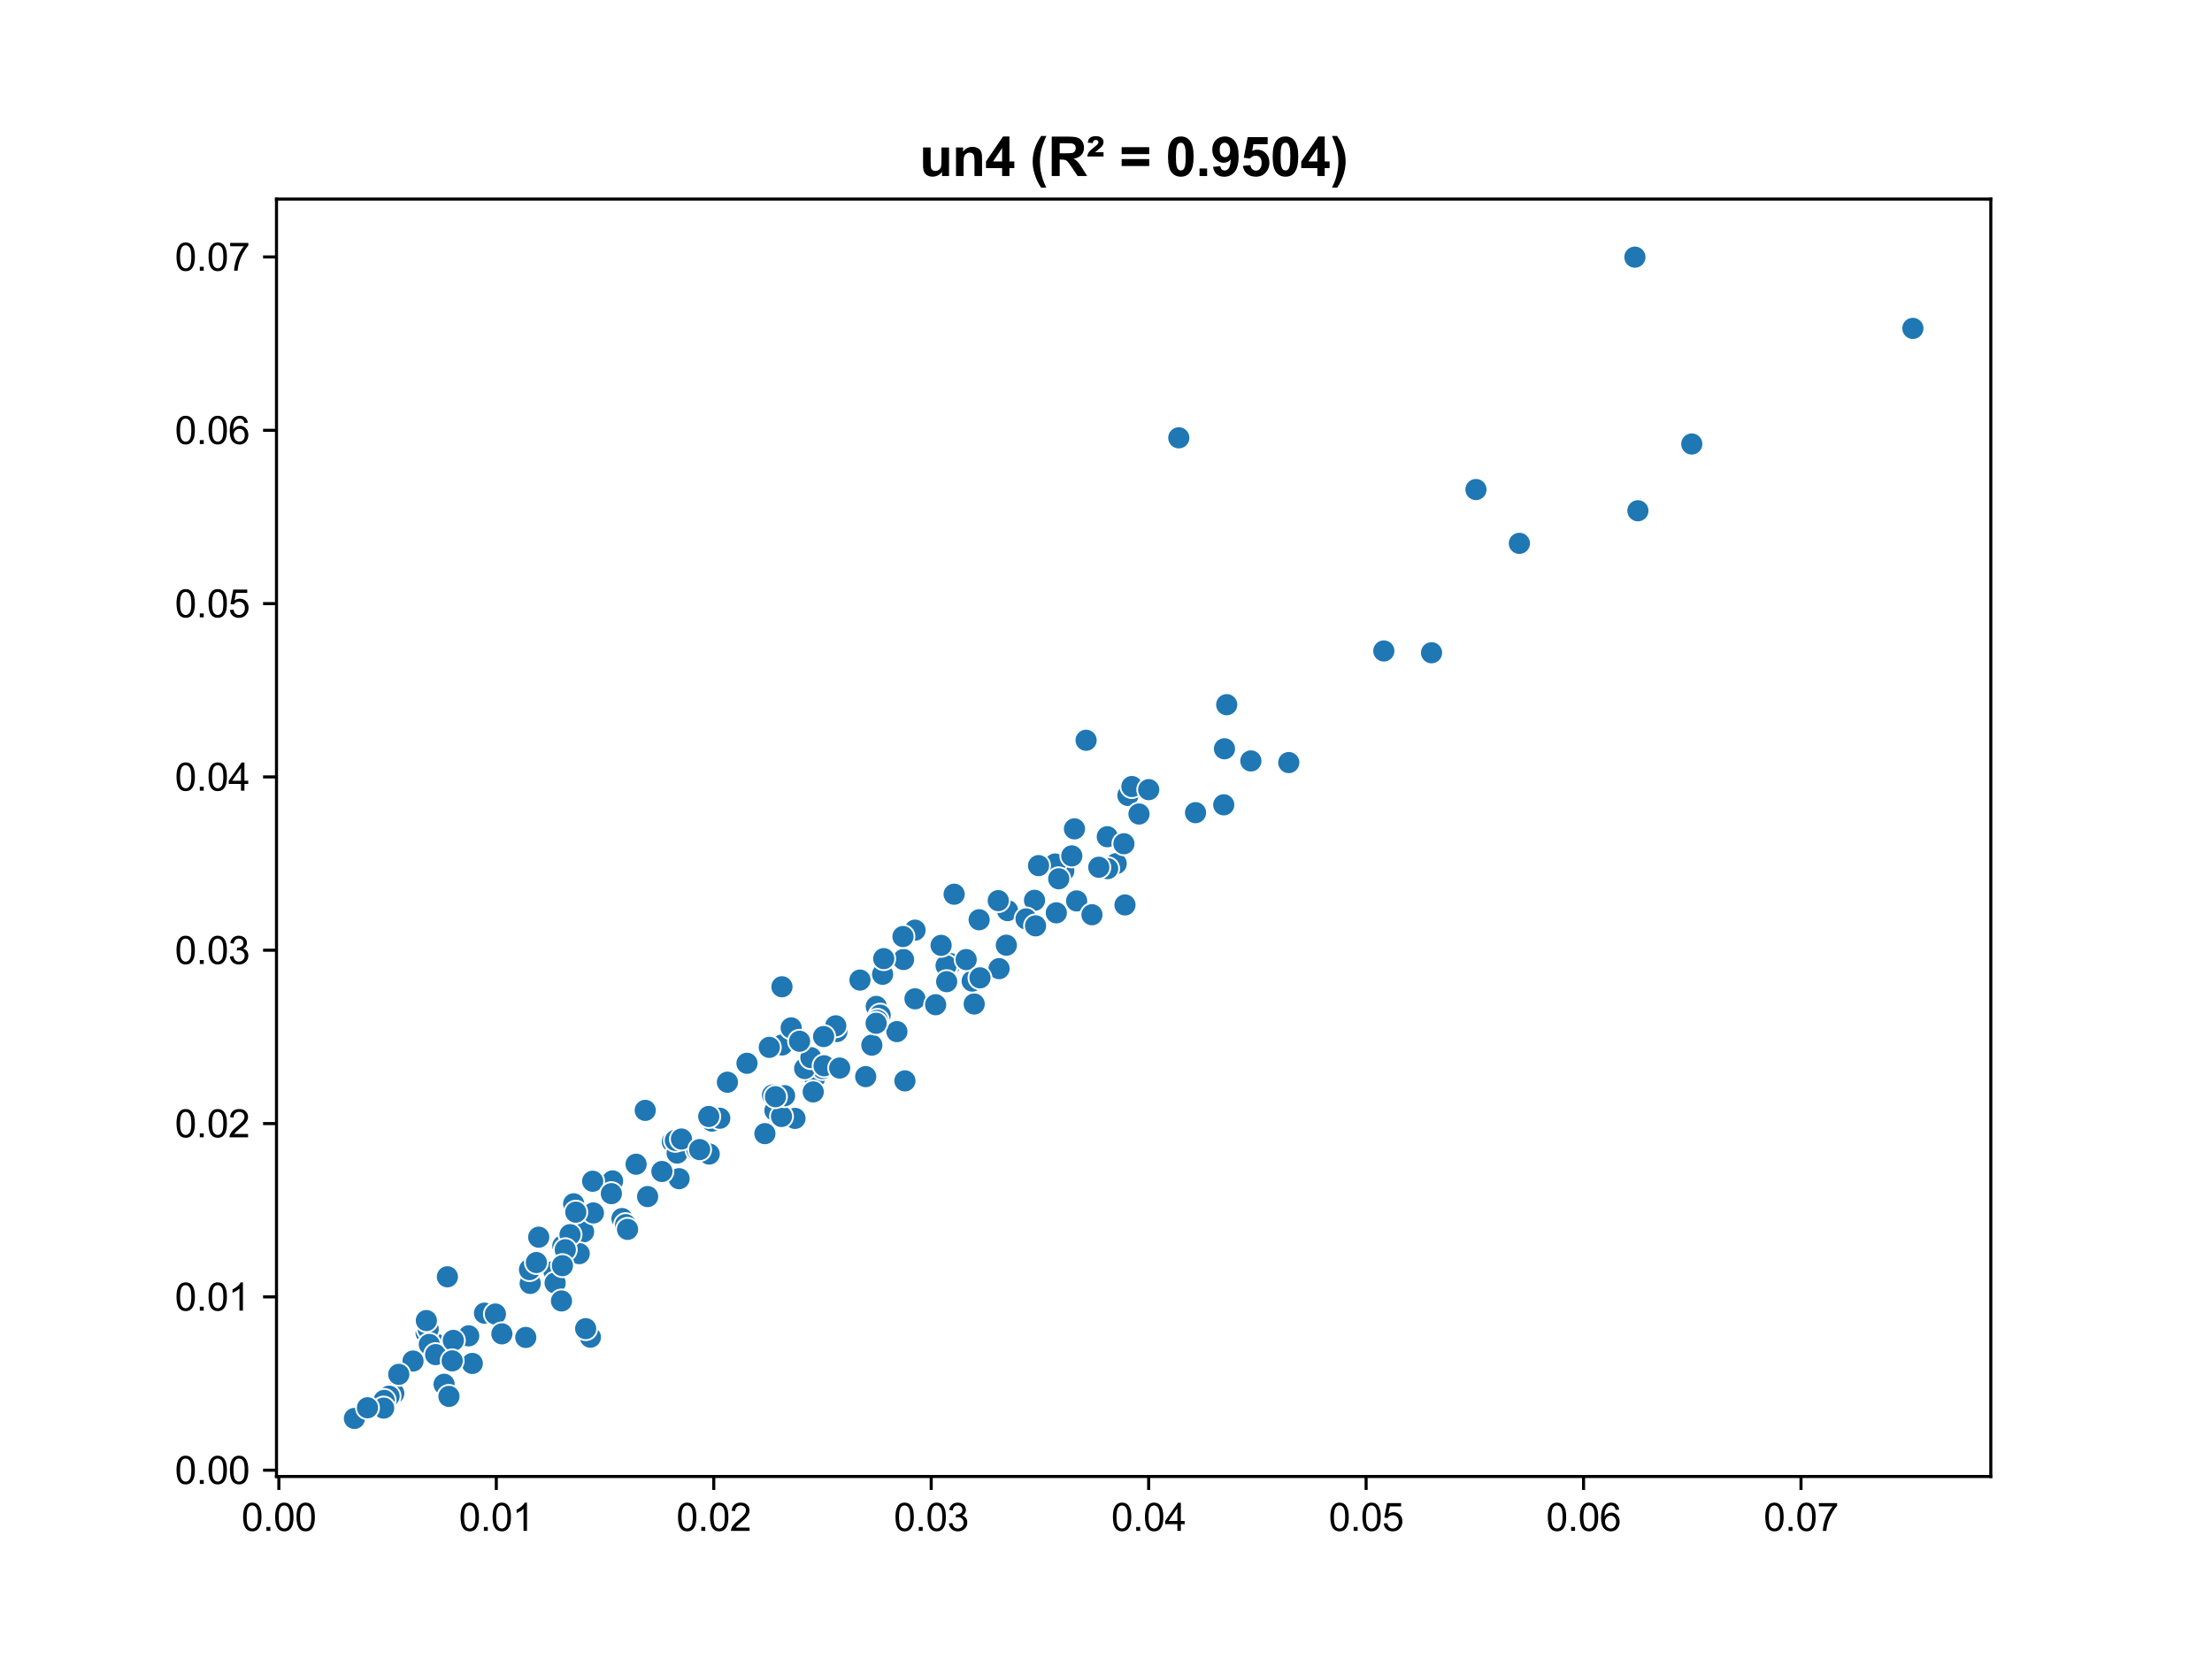 <?xml version="1.0" encoding="utf-8" standalone="no"?>
<!DOCTYPE svg PUBLIC "-//W3C//DTD SVG 1.1//EN"
  "http://www.w3.org/Graphics/SVG/1.1/DTD/svg11.dtd">
<svg xmlns:xlink="http://www.w3.org/1999/xlink" width="576pt" height="432pt" viewBox="0 0 576 432" xmlns="http://www.w3.org/2000/svg" version="1.1">
 <defs>
  <style type="text/css">*{stroke-linejoin: round; stroke-linecap: butt}</style>
 </defs>
 <g id="figure_1">
  <g id="patch_1">
   <path d="M 0 432 
L 576 432 
L 576 0 
L 0 0 
z
" style="fill: #ffffff"/>
  </g>
  <g id="axes_1">
   <g id="patch_2">
    <path d="M 72 384.48 
L 518.4 384.48 
L 518.4 51.84 
L 72 51.84 
z
" style="fill: #ffffff"/>
   </g>
   <g id="PathCollection_1">
    <defs>
     <path id="m319d4ea9fd" d="M 0 3 
C 0.796 3 1.559 2.684 2.121 2.121 
C 2.684 1.559 3 0.796 3 0 
C 3 -0.796 2.684 -1.559 2.121 -2.121 
C 1.559 -2.684 0.796 -3 0 -3 
C -0.796 -3 -1.559 -2.684 -2.121 -2.121 
C -2.684 -1.559 -3 -0.796 -3 0 
C -3 0.796 -2.684 1.559 -2.121 2.121 
C -1.559 2.684 -0.796 3 0 3 
z
" style="stroke: #ffffff; stroke-width: 0.48"/>
    </defs>
    <g clip-path="url(#pbf5e47389a)">
     <use xlink:href="#m319d4ea9fd" x="275.342" y="227.134" style="fill: #1f77b4; stroke: #ffffff; stroke-width: 0.48"/>
     <use xlink:href="#m319d4ea9fd" x="384.337" y="127.476" style="fill: #1f77b4; stroke: #ffffff; stroke-width: 0.48"/>
     <use xlink:href="#m319d4ea9fd" x="395.639" y="141.489" style="fill: #1f77b4; stroke: #ffffff; stroke-width: 0.48"/>
     <use xlink:href="#m319d4ea9fd" x="498.109" y="85.513" style="fill: #1f77b4; stroke: #ffffff; stroke-width: 0.48"/>
     <use xlink:href="#m319d4ea9fd" x="426.506" y="133.001" style="fill: #1f77b4; stroke: #ffffff; stroke-width: 0.48"/>
     <use xlink:href="#m319d4ea9fd" x="212.141" y="280.673" style="fill: #1f77b4; stroke: #ffffff; stroke-width: 0.48"/>
     <use xlink:href="#m319d4ea9fd" x="277.013" y="226.742" style="fill: #1f77b4; stroke: #ffffff; stroke-width: 0.48"/>
     <use xlink:href="#m319d4ea9fd" x="280.353" y="234.595" style="fill: #1f77b4; stroke: #ffffff; stroke-width: 0.48"/>
     <use xlink:href="#m319d4ea9fd" x="247.573" y="250.934" style="fill: #1f77b4; stroke: #ffffff; stroke-width: 0.48"/>
     <use xlink:href="#m319d4ea9fd" x="238.262" y="260.088" style="fill: #1f77b4; stroke: #ffffff; stroke-width: 0.48"/>
     <use xlink:href="#m319d4ea9fd" x="161.96" y="317.306" style="fill: #1f77b4; stroke: #ffffff; stroke-width: 0.48"/>
     <use xlink:href="#m319d4ea9fd" x="228.183" y="262.066" style="fill: #1f77b4; stroke: #ffffff; stroke-width: 0.48"/>
     <use xlink:href="#m319d4ea9fd" x="150.016" y="326.605" style="fill: #1f77b4; stroke: #ffffff; stroke-width: 0.48"/>
     <use xlink:href="#m319d4ea9fd" x="168.642" y="311.588" style="fill: #1f77b4; stroke: #ffffff; stroke-width: 0.48"/>
     <use xlink:href="#m319d4ea9fd" x="214.161" y="278.241" style="fill: #1f77b4; stroke: #ffffff; stroke-width: 0.48"/>
     <use xlink:href="#m319d4ea9fd" x="246.302" y="251.939" style="fill: #1f77b4; stroke: #ffffff; stroke-width: 0.48"/>
     <use xlink:href="#m319d4ea9fd" x="275.063" y="237.7" style="fill: #1f77b4; stroke: #ffffff; stroke-width: 0.48"/>
     <use xlink:href="#m319d4ea9fd" x="227.023" y="272.152" style="fill: #1f77b4; stroke: #ffffff; stroke-width: 0.48"/>
     <use xlink:href="#m319d4ea9fd" x="185.399" y="291.928" style="fill: #1f77b4; stroke: #ffffff; stroke-width: 0.48"/>
     <use xlink:href="#m319d4ea9fd" x="144.255" y="331.048" style="fill: #1f77b4; stroke: #ffffff; stroke-width: 0.48"/>
     <use xlink:href="#m319d4ea9fd" x="138.064" y="334.197" style="fill: #1f77b4; stroke: #ffffff; stroke-width: 0.48"/>
     <use xlink:href="#m319d4ea9fd" x="293.702" y="207.134" style="fill: #1f77b4; stroke: #ffffff; stroke-width: 0.48"/>
     <use xlink:href="#m319d4ea9fd" x="126.162" y="341.942" style="fill: #1f77b4; stroke: #ffffff; stroke-width: 0.48"/>
     <use xlink:href="#m319d4ea9fd" x="144.552" y="334.083" style="fill: #1f77b4; stroke: #ffffff; stroke-width: 0.48"/>
     <use xlink:href="#m319d4ea9fd" x="325.723" y="198.148" style="fill: #1f77b4; stroke: #ffffff; stroke-width: 0.48"/>
     <use xlink:href="#m319d4ea9fd" x="318.85" y="194.98" style="fill: #1f77b4; stroke: #ffffff; stroke-width: 0.48"/>
     <use xlink:href="#m319d4ea9fd" x="292.943" y="235.647" style="fill: #1f77b4; stroke: #ffffff; stroke-width: 0.48"/>
     <use xlink:href="#m319d4ea9fd" x="229.193" y="264.329" style="fill: #1f77b4; stroke: #ffffff; stroke-width: 0.48"/>
     <use xlink:href="#m319d4ea9fd" x="253.68" y="261.435" style="fill: #1f77b4; stroke: #ffffff; stroke-width: 0.48"/>
     <use xlink:href="#m319d4ea9fd" x="207.015" y="291.226" style="fill: #1f77b4; stroke: #ffffff; stroke-width: 0.48"/>
     <use xlink:href="#m319d4ea9fd" x="288.337" y="217.879" style="fill: #1f77b4; stroke: #ffffff; stroke-width: 0.48"/>
     <use xlink:href="#m319d4ea9fd" x="311.314" y="211.616" style="fill: #1f77b4; stroke: #ffffff; stroke-width: 0.48"/>
     <use xlink:href="#m319d4ea9fd" x="284.347" y="238.197" style="fill: #1f77b4; stroke: #ffffff; stroke-width: 0.48"/>
     <use xlink:href="#m319d4ea9fd" x="209.535" y="278.248" style="fill: #1f77b4; stroke: #ffffff; stroke-width: 0.48"/>
     <use xlink:href="#m319d4ea9fd" x="233.553" y="268.629" style="fill: #1f77b4; stroke: #ffffff; stroke-width: 0.48"/>
     <use xlink:href="#m319d4ea9fd" x="253.158" y="255.472" style="fill: #1f77b4; stroke: #ffffff; stroke-width: 0.48"/>
     <use xlink:href="#m319d4ea9fd" x="235.283" y="249.856" style="fill: #1f77b4; stroke: #ffffff; stroke-width: 0.48"/>
     <use xlink:href="#m319d4ea9fd" x="290.658" y="224.888" style="fill: #1f77b4; stroke: #ffffff; stroke-width: 0.48"/>
     <use xlink:href="#m319d4ea9fd" x="274.749" y="224.985" style="fill: #1f77b4; stroke: #ffffff; stroke-width: 0.48"/>
     <use xlink:href="#m319d4ea9fd" x="318.661" y="209.573" style="fill: #1f77b4; stroke: #ffffff; stroke-width: 0.48"/>
     <use xlink:href="#m319d4ea9fd" x="262.368" y="237.121" style="fill: #1f77b4; stroke: #ffffff; stroke-width: 0.48"/>
     <use xlink:href="#m319d4ea9fd" x="228.442" y="265.691" style="fill: #1f77b4; stroke: #ffffff; stroke-width: 0.48"/>
     <use xlink:href="#m319d4ea9fd" x="175.074" y="297.3" style="fill: #1f77b4; stroke: #ffffff; stroke-width: 0.48"/>
     <use xlink:href="#m319d4ea9fd" x="275.691" y="228.83" style="fill: #1f77b4; stroke: #ffffff; stroke-width: 0.48"/>
     <use xlink:href="#m319d4ea9fd" x="113.276" y="349.855" style="fill: #1f77b4; stroke: #ffffff; stroke-width: 0.48"/>
     <use xlink:href="#m319d4ea9fd" x="269.39" y="234.437" style="fill: #1f77b4; stroke: #ffffff; stroke-width: 0.48"/>
     <use xlink:href="#m319d4ea9fd" x="246.358" y="251.454" style="fill: #1f77b4; stroke: #ffffff; stroke-width: 0.48"/>
     <use xlink:href="#m319d4ea9fd" x="251.589" y="249.877" style="fill: #1f77b4; stroke: #ffffff; stroke-width: 0.48"/>
     <use xlink:href="#m319d4ea9fd" x="360.342" y="169.508" style="fill: #1f77b4; stroke: #ffffff; stroke-width: 0.48"/>
     <use xlink:href="#m319d4ea9fd" x="176.324" y="300.261" style="fill: #1f77b4; stroke: #ffffff; stroke-width: 0.48"/>
     <use xlink:href="#m319d4ea9fd" x="175.862" y="296.947" style="fill: #1f77b4; stroke: #ffffff; stroke-width: 0.48"/>
     <use xlink:href="#m319d4ea9fd" x="262.049" y="246.131" style="fill: #1f77b4; stroke: #ffffff; stroke-width: 0.48"/>
     <use xlink:href="#m319d4ea9fd" x="181.482" y="299.361" style="fill: #1f77b4; stroke: #ffffff; stroke-width: 0.48"/>
     <use xlink:href="#m319d4ea9fd" x="260.157" y="252.232" style="fill: #1f77b4; stroke: #ffffff; stroke-width: 0.48"/>
     <use xlink:href="#m319d4ea9fd" x="288.428" y="226.191" style="fill: #1f77b4; stroke: #ffffff; stroke-width: 0.48"/>
     <use xlink:href="#m319d4ea9fd" x="296.59" y="211.967" style="fill: #1f77b4; stroke: #ffffff; stroke-width: 0.48"/>
     <use xlink:href="#m319d4ea9fd" x="372.77" y="169.979" style="fill: #1f77b4; stroke: #ffffff; stroke-width: 0.48"/>
     <use xlink:href="#m319d4ea9fd" x="294.741" y="204.816" style="fill: #1f77b4; stroke: #ffffff; stroke-width: 0.48"/>
     <use xlink:href="#m319d4ea9fd" x="255.184" y="254.623" style="fill: #1f77b4; stroke: #ffffff; stroke-width: 0.48"/>
     <use xlink:href="#m319d4ea9fd" x="246.512" y="255.62" style="fill: #1f77b4; stroke: #ffffff; stroke-width: 0.48"/>
     <use xlink:href="#m319d4ea9fd" x="267.181" y="239.281" style="fill: #1f77b4; stroke: #ffffff; stroke-width: 0.48"/>
     <use xlink:href="#m319d4ea9fd" x="201.156" y="285.148" style="fill: #1f77b4; stroke: #ffffff; stroke-width: 0.48"/>
     <use xlink:href="#m319d4ea9fd" x="229.826" y="253.699" style="fill: #1f77b4; stroke: #ffffff; stroke-width: 0.48"/>
     <use xlink:href="#m319d4ea9fd" x="225.422" y="280.35" style="fill: #1f77b4; stroke: #ffffff; stroke-width: 0.48"/>
     <use xlink:href="#m319d4ea9fd" x="269.657" y="241.088" style="fill: #1f77b4; stroke: #ffffff; stroke-width: 0.48"/>
     <use xlink:href="#m319d4ea9fd" x="162.902" y="318.89" style="fill: #1f77b4; stroke: #ffffff; stroke-width: 0.48"/>
     <use xlink:href="#m319d4ea9fd" x="151.963" y="320.756" style="fill: #1f77b4; stroke: #ffffff; stroke-width: 0.48"/>
     <use xlink:href="#m319d4ea9fd" x="201.8" y="289.196" style="fill: #1f77b4; stroke: #ffffff; stroke-width: 0.48"/>
     <use xlink:href="#m319d4ea9fd" x="217.93" y="268.613" style="fill: #1f77b4; stroke: #ffffff; stroke-width: 0.48"/>
     <use xlink:href="#m319d4ea9fd" x="223.937" y="255.211" style="fill: #1f77b4; stroke: #ffffff; stroke-width: 0.48"/>
     <use xlink:href="#m319d4ea9fd" x="203.647" y="272.104" style="fill: #1f77b4; stroke: #ffffff; stroke-width: 0.48"/>
     <use xlink:href="#m319d4ea9fd" x="203.502" y="290.728" style="fill: #1f77b4; stroke: #ffffff; stroke-width: 0.48"/>
     <use xlink:href="#m319d4ea9fd" x="292.663" y="219.709" style="fill: #1f77b4; stroke: #ffffff; stroke-width: 0.48"/>
     <use xlink:href="#m319d4ea9fd" x="218.596" y="278.369" style="fill: #1f77b4; stroke: #ffffff; stroke-width: 0.48"/>
     <use xlink:href="#m319d4ea9fd" x="184.675" y="300.505" style="fill: #1f77b4; stroke: #ffffff; stroke-width: 0.48"/>
     <use xlink:href="#m319d4ea9fd" x="176.832" y="306.929" style="fill: #1f77b4; stroke: #ffffff; stroke-width: 0.48"/>
     <use xlink:href="#m319d4ea9fd" x="211.156" y="275.41" style="fill: #1f77b4; stroke: #ffffff; stroke-width: 0.48"/>
     <use xlink:href="#m319d4ea9fd" x="211.764" y="284.333" style="fill: #1f77b4; stroke: #ffffff; stroke-width: 0.48"/>
     <use xlink:href="#m319d4ea9fd" x="150.829" y="326.445" style="fill: #1f77b4; stroke: #ffffff; stroke-width: 0.48"/>
     <use xlink:href="#m319d4ea9fd" x="159.512" y="307.505" style="fill: #1f77b4; stroke: #ffffff; stroke-width: 0.48"/>
     <use xlink:href="#m319d4ea9fd" x="270.44" y="225.402" style="fill: #1f77b4; stroke: #ffffff; stroke-width: 0.48"/>
     <use xlink:href="#m319d4ea9fd" x="230.12" y="249.628" style="fill: #1f77b4; stroke: #ffffff; stroke-width: 0.48"/>
     <use xlink:href="#m319d4ea9fd" x="286.127" y="225.828" style="fill: #1f77b4; stroke: #ffffff; stroke-width: 0.48"/>
     <use xlink:href="#m319d4ea9fd" x="204.305" y="285.312" style="fill: #1f77b4; stroke: #ffffff; stroke-width: 0.48"/>
     <use xlink:href="#m319d4ea9fd" x="201.931" y="285.578" style="fill: #1f77b4; stroke: #ffffff; stroke-width: 0.48"/>
     <use xlink:href="#m319d4ea9fd" x="217.629" y="267.117" style="fill: #1f77b4; stroke: #ffffff; stroke-width: 0.48"/>
     <use xlink:href="#m319d4ea9fd" x="245.065" y="246.167" style="fill: #1f77b4; stroke: #ffffff; stroke-width: 0.48"/>
     <use xlink:href="#m319d4ea9fd" x="259.947" y="234.52" style="fill: #1f77b4; stroke: #ffffff; stroke-width: 0.48"/>
     <use xlink:href="#m319d4ea9fd" x="187.428" y="291.189" style="fill: #1f77b4; stroke: #ffffff; stroke-width: 0.48"/>
     <use xlink:href="#m319d4ea9fd" x="189.417" y="281.808" style="fill: #1f77b4; stroke: #ffffff; stroke-width: 0.48"/>
     <use xlink:href="#m319d4ea9fd" x="177.447" y="296.598" style="fill: #1f77b4; stroke: #ffffff; stroke-width: 0.48"/>
     <use xlink:href="#m319d4ea9fd" x="172.361" y="305.054" style="fill: #1f77b4; stroke: #ffffff; stroke-width: 0.48"/>
     <use xlink:href="#m319d4ea9fd" x="146.567" y="324.396" style="fill: #1f77b4; stroke: #ffffff; stroke-width: 0.48"/>
     <use xlink:href="#m319d4ea9fd" x="214.587" y="277.526" style="fill: #1f77b4; stroke: #ffffff; stroke-width: 0.48"/>
     <use xlink:href="#m319d4ea9fd" x="228.14" y="266.456" style="fill: #1f77b4; stroke: #ffffff; stroke-width: 0.48"/>
     <use xlink:href="#m319d4ea9fd" x="425.724" y="66.96" style="fill: #1f77b4; stroke: #ffffff; stroke-width: 0.48"/>
     <use xlink:href="#m319d4ea9fd" x="110.964" y="347.088" style="fill: #1f77b4; stroke: #ffffff; stroke-width: 0.48"/>
     <use xlink:href="#m319d4ea9fd" x="111.63" y="350.335" style="fill: #1f77b4; stroke: #ffffff; stroke-width: 0.48"/>
     <use xlink:href="#m319d4ea9fd" x="111.501" y="346.106" style="fill: #1f77b4; stroke: #ffffff; stroke-width: 0.48"/>
     <use xlink:href="#m319d4ea9fd" x="111.789" y="350.084" style="fill: #1f77b4; stroke: #ffffff; stroke-width: 0.48"/>
     <use xlink:href="#m319d4ea9fd" x="148.433" y="321.499" style="fill: #1f77b4; stroke: #ffffff; stroke-width: 0.48"/>
     <use xlink:href="#m319d4ea9fd" x="184.56" y="290.73" style="fill: #1f77b4; stroke: #ffffff; stroke-width: 0.48"/>
     <use xlink:href="#m319d4ea9fd" x="199.178" y="295.196" style="fill: #1f77b4; stroke: #ffffff; stroke-width: 0.48"/>
     <use xlink:href="#m319d4ea9fd" x="122.051" y="347.849" style="fill: #1f77b4; stroke: #ffffff; stroke-width: 0.48"/>
     <use xlink:href="#m319d4ea9fd" x="165.641" y="303.163" style="fill: #1f77b4; stroke: #ffffff; stroke-width: 0.48"/>
     <use xlink:href="#m319d4ea9fd" x="102.541" y="362.818" style="fill: #1f77b4; stroke: #ffffff; stroke-width: 0.48"/>
     <use xlink:href="#m319d4ea9fd" x="115.639" y="360.461" style="fill: #1f77b4; stroke: #ffffff; stroke-width: 0.48"/>
     <use xlink:href="#m319d4ea9fd" x="113.44" y="352.737" style="fill: #1f77b4; stroke: #ffffff; stroke-width: 0.48"/>
     <use xlink:href="#m319d4ea9fd" x="118.051" y="349.04" style="fill: #1f77b4; stroke: #ffffff; stroke-width: 0.48"/>
     <use xlink:href="#m319d4ea9fd" x="238.274" y="242.209" style="fill: #1f77b4; stroke: #ffffff; stroke-width: 0.48"/>
     <use xlink:href="#m319d4ea9fd" x="194.51" y="276.877" style="fill: #1f77b4; stroke: #ffffff; stroke-width: 0.48"/>
     <use xlink:href="#m319d4ea9fd" x="248.457" y="232.854" style="fill: #1f77b4; stroke: #ffffff; stroke-width: 0.48"/>
     <use xlink:href="#m319d4ea9fd" x="235.134" y="243.874" style="fill: #1f77b4; stroke: #ffffff; stroke-width: 0.48"/>
     <use xlink:href="#m319d4ea9fd" x="279.091" y="222.874" style="fill: #1f77b4; stroke: #ffffff; stroke-width: 0.48"/>
     <use xlink:href="#m319d4ea9fd" x="306.958" y="114.009" style="fill: #1f77b4; stroke: #ffffff; stroke-width: 0.48"/>
     <use xlink:href="#m319d4ea9fd" x="154.519" y="315.849" style="fill: #1f77b4; stroke: #ffffff; stroke-width: 0.48"/>
     <use xlink:href="#m319d4ea9fd" x="147.202" y="325.424" style="fill: #1f77b4; stroke: #ffffff; stroke-width: 0.48"/>
     <use xlink:href="#m319d4ea9fd" x="149.381" y="313.469" style="fill: #1f77b4; stroke: #ffffff; stroke-width: 0.48"/>
     <use xlink:href="#m319d4ea9fd" x="146.454" y="329.577" style="fill: #1f77b4; stroke: #ffffff; stroke-width: 0.48"/>
     <use xlink:href="#m319d4ea9fd" x="279.788" y="215.833" style="fill: #1f77b4; stroke: #ffffff; stroke-width: 0.48"/>
     <use xlink:href="#m319d4ea9fd" x="206.022" y="267.659" style="fill: #1f77b4; stroke: #ffffff; stroke-width: 0.48"/>
     <use xlink:href="#m319d4ea9fd" x="200.325" y="272.729" style="fill: #1f77b4; stroke: #ffffff; stroke-width: 0.48"/>
     <use xlink:href="#m319d4ea9fd" x="208.203" y="271.138" style="fill: #1f77b4; stroke: #ffffff; stroke-width: 0.48"/>
     <use xlink:href="#m319d4ea9fd" x="168.019" y="289.137" style="fill: #1f77b4; stroke: #ffffff; stroke-width: 0.48"/>
     <use xlink:href="#m319d4ea9fd" x="254.969" y="239.503" style="fill: #1f77b4; stroke: #ffffff; stroke-width: 0.48"/>
     <use xlink:href="#m319d4ea9fd" x="149.939" y="315.645" style="fill: #1f77b4; stroke: #ffffff; stroke-width: 0.48"/>
     <use xlink:href="#m319d4ea9fd" x="154.326" y="307.593" style="fill: #1f77b4; stroke: #ffffff; stroke-width: 0.48"/>
     <use xlink:href="#m319d4ea9fd" x="101.316" y="363.564" style="fill: #1f77b4; stroke: #ffffff; stroke-width: 0.48"/>
     <use xlink:href="#m319d4ea9fd" x="129.002" y="342.171" style="fill: #1f77b4; stroke: #ffffff; stroke-width: 0.48"/>
     <use xlink:href="#m319d4ea9fd" x="107.547" y="354.411" style="fill: #1f77b4; stroke: #ffffff; stroke-width: 0.48"/>
     <use xlink:href="#m319d4ea9fd" x="111.023" y="343.874" style="fill: #1f77b4; stroke: #ffffff; stroke-width: 0.48"/>
     <use xlink:href="#m319d4ea9fd" x="137.882" y="330.607" style="fill: #1f77b4; stroke: #ffffff; stroke-width: 0.48"/>
     <use xlink:href="#m319d4ea9fd" x="203.622" y="256.952" style="fill: #1f77b4; stroke: #ffffff; stroke-width: 0.48"/>
     <use xlink:href="#m319d4ea9fd" x="214.467" y="269.916" style="fill: #1f77b4; stroke: #ffffff; stroke-width: 0.48"/>
     <use xlink:href="#m319d4ea9fd" x="243.639" y="261.631" style="fill: #1f77b4; stroke: #ffffff; stroke-width: 0.48"/>
     <use xlink:href="#m319d4ea9fd" x="235.639" y="281.458" style="fill: #1f77b4; stroke: #ffffff; stroke-width: 0.48"/>
     <use xlink:href="#m319d4ea9fd" x="130.685" y="347.332" style="fill: #1f77b4; stroke: #ffffff; stroke-width: 0.48"/>
     <use xlink:href="#m319d4ea9fd" x="92.291" y="369.36" style="fill: #1f77b4; stroke: #ffffff; stroke-width: 0.48"/>
     <use xlink:href="#m319d4ea9fd" x="100.033" y="364.657" style="fill: #1f77b4; stroke: #ffffff; stroke-width: 0.48"/>
     <use xlink:href="#m319d4ea9fd" x="116.904" y="363.618" style="fill: #1f77b4; stroke: #ffffff; stroke-width: 0.48"/>
     <use xlink:href="#m319d4ea9fd" x="282.82" y="192.766" style="fill: #1f77b4; stroke: #ffffff; stroke-width: 0.48"/>
     <use xlink:href="#m319d4ea9fd" x="122.981" y="355.039" style="fill: #1f77b4; stroke: #ffffff; stroke-width: 0.48"/>
     <use xlink:href="#m319d4ea9fd" x="117.744" y="354.364" style="fill: #1f77b4; stroke: #ffffff; stroke-width: 0.48"/>
     <use xlink:href="#m319d4ea9fd" x="146.211" y="338.761" style="fill: #1f77b4; stroke: #ffffff; stroke-width: 0.48"/>
     <use xlink:href="#m319d4ea9fd" x="163.408" y="320.119" style="fill: #1f77b4; stroke: #ffffff; stroke-width: 0.48"/>
     <use xlink:href="#m319d4ea9fd" x="103.838" y="357.877" style="fill: #1f77b4; stroke: #ffffff; stroke-width: 0.48"/>
     <use xlink:href="#m319d4ea9fd" x="99.903" y="366.661" style="fill: #1f77b4; stroke: #ffffff; stroke-width: 0.48"/>
     <use xlink:href="#m319d4ea9fd" x="95.695" y="366.578" style="fill: #1f77b4; stroke: #ffffff; stroke-width: 0.48"/>
     <use xlink:href="#m319d4ea9fd" x="299.124" y="205.621" style="fill: #1f77b4; stroke: #ffffff; stroke-width: 0.48"/>
     <use xlink:href="#m319d4ea9fd" x="440.534" y="115.615" style="fill: #1f77b4; stroke: #ffffff; stroke-width: 0.48"/>
     <use xlink:href="#m319d4ea9fd" x="335.595" y="198.57" style="fill: #1f77b4; stroke: #ffffff; stroke-width: 0.48"/>
     <use xlink:href="#m319d4ea9fd" x="319.433" y="183.5" style="fill: #1f77b4; stroke: #ffffff; stroke-width: 0.48"/>
     <use xlink:href="#m319d4ea9fd" x="153.738" y="348.203" style="fill: #1f77b4; stroke: #ffffff; stroke-width: 0.48"/>
     <use xlink:href="#m319d4ea9fd" x="136.912" y="348.267" style="fill: #1f77b4; stroke: #ffffff; stroke-width: 0.48"/>
     <use xlink:href="#m319d4ea9fd" x="140.283" y="322.158" style="fill: #1f77b4; stroke: #ffffff; stroke-width: 0.48"/>
     <use xlink:href="#m319d4ea9fd" x="116.499" y="332.476" style="fill: #1f77b4; stroke: #ffffff; stroke-width: 0.48"/>
     <use xlink:href="#m319d4ea9fd" x="218.65" y="278.119" style="fill: #1f77b4; stroke: #ffffff; stroke-width: 0.48"/>
     <use xlink:href="#m319d4ea9fd" x="182.18" y="299.351" style="fill: #1f77b4; stroke: #ffffff; stroke-width: 0.48"/>
     <use xlink:href="#m319d4ea9fd" x="152.509" y="345.978" style="fill: #1f77b4; stroke: #ffffff; stroke-width: 0.48"/>
     <use xlink:href="#m319d4ea9fd" x="159.198" y="310.824" style="fill: #1f77b4; stroke: #ffffff; stroke-width: 0.48"/>
     <use xlink:href="#m319d4ea9fd" x="139.671" y="328.763" style="fill: #1f77b4; stroke: #ffffff; stroke-width: 0.48"/>
    </g>
   </g>
   <g id="matplotlib.axis_1">
    <g id="xtick_1">
     <g id="line2d_1">
      <defs>
       <path id="m2e5eebf829" d="M 0 0 
L 0 3.5 
" style="stroke: #000000; stroke-width: 0.8"/>
      </defs>
      <g>
       <use xlink:href="#m2e5eebf829" x="72.612" y="384.48" style="stroke: #000000; stroke-width: 0.8"/>
      </g>
     </g>
     <g id="text_1">
      <!-- 0.00 -->
      <g transform="translate(62.882 398.638) scale(0.1 -0.1)">
       <defs>
        <path id="ArialMT-30" d="M 266 2259 
Q 266 3072 433 3567 
Q 600 4063 929 4331 
Q 1259 4600 1759 4600 
Q 2128 4600 2406 4451 
Q 2684 4303 2865 4023 
Q 3047 3744 3150 3342 
Q 3253 2941 3253 2259 
Q 3253 1453 3087 958 
Q 2922 463 2592 192 
Q 2263 -78 1759 -78 
Q 1097 -78 719 397 
Q 266 969 266 2259 
z
M 844 2259 
Q 844 1131 1108 757 
Q 1372 384 1759 384 
Q 2147 384 2411 759 
Q 2675 1134 2675 2259 
Q 2675 3391 2411 3762 
Q 2147 4134 1753 4134 
Q 1366 4134 1134 3806 
Q 844 3388 844 2259 
z
" transform="scale(0.016)"/>
        <path id="ArialMT-2e" d="M 581 0 
L 581 641 
L 1222 641 
L 1222 0 
L 581 0 
z
" transform="scale(0.016)"/>
       </defs>
       <use xlink:href="#ArialMT-30"/>
       <use xlink:href="#ArialMT-2e" x="55.615"/>
       <use xlink:href="#ArialMT-30" x="83.398"/>
       <use xlink:href="#ArialMT-30" x="139.014"/>
      </g>
     </g>
    </g>
    <g id="xtick_2">
     <g id="line2d_2">
      <g>
       <use xlink:href="#m2e5eebf829" x="129.236" y="384.48" style="stroke: #000000; stroke-width: 0.8"/>
      </g>
     </g>
     <g id="text_2">
      <!-- 0.01 -->
      <g transform="translate(119.506 398.638) scale(0.1 -0.1)">
       <defs>
        <path id="ArialMT-31" d="M 2384 0 
L 1822 0 
L 1822 3584 
Q 1619 3391 1289 3197 
Q 959 3003 697 2906 
L 697 3450 
Q 1169 3672 1522 3987 
Q 1875 4303 2022 4600 
L 2384 4600 
L 2384 0 
z
" transform="scale(0.016)"/>
       </defs>
       <use xlink:href="#ArialMT-30"/>
       <use xlink:href="#ArialMT-2e" x="55.615"/>
       <use xlink:href="#ArialMT-30" x="83.398"/>
       <use xlink:href="#ArialMT-31" x="139.014"/>
      </g>
     </g>
    </g>
    <g id="xtick_3">
     <g id="line2d_3">
      <g>
       <use xlink:href="#m2e5eebf829" x="185.86" y="384.48" style="stroke: #000000; stroke-width: 0.8"/>
      </g>
     </g>
     <g id="text_3">
      <!-- 0.02 -->
      <g transform="translate(176.129 398.638) scale(0.1 -0.1)">
       <defs>
        <path id="ArialMT-32" d="M 3222 541 
L 3222 0 
L 194 0 
Q 188 203 259 391 
Q 375 700 629 1000 
Q 884 1300 1366 1694 
Q 2113 2306 2375 2664 
Q 2638 3022 2638 3341 
Q 2638 3675 2398 3904 
Q 2159 4134 1775 4134 
Q 1369 4134 1125 3890 
Q 881 3647 878 3216 
L 300 3275 
Q 359 3922 746 4261 
Q 1134 4600 1788 4600 
Q 2447 4600 2831 4234 
Q 3216 3869 3216 3328 
Q 3216 3053 3103 2787 
Q 2991 2522 2730 2228 
Q 2469 1934 1863 1422 
Q 1356 997 1212 845 
Q 1069 694 975 541 
L 3222 541 
z
" transform="scale(0.016)"/>
       </defs>
       <use xlink:href="#ArialMT-30"/>
       <use xlink:href="#ArialMT-2e" x="55.615"/>
       <use xlink:href="#ArialMT-30" x="83.398"/>
       <use xlink:href="#ArialMT-32" x="139.014"/>
      </g>
     </g>
    </g>
    <g id="xtick_4">
     <g id="line2d_4">
      <g>
       <use xlink:href="#m2e5eebf829" x="242.484" y="384.48" style="stroke: #000000; stroke-width: 0.8"/>
      </g>
     </g>
     <g id="text_4">
      <!-- 0.03 -->
      <g transform="translate(232.753 398.638) scale(0.1 -0.1)">
       <defs>
        <path id="ArialMT-33" d="M 269 1209 
L 831 1284 
Q 928 806 1161 595 
Q 1394 384 1728 384 
Q 2125 384 2398 659 
Q 2672 934 2672 1341 
Q 2672 1728 2419 1979 
Q 2166 2231 1775 2231 
Q 1616 2231 1378 2169 
L 1441 2663 
Q 1497 2656 1531 2656 
Q 1891 2656 2178 2843 
Q 2466 3031 2466 3422 
Q 2466 3731 2256 3934 
Q 2047 4138 1716 4138 
Q 1388 4138 1169 3931 
Q 950 3725 888 3313 
L 325 3413 
Q 428 3978 793 4289 
Q 1159 4600 1703 4600 
Q 2078 4600 2393 4439 
Q 2709 4278 2876 4000 
Q 3044 3722 3044 3409 
Q 3044 3113 2884 2869 
Q 2725 2625 2413 2481 
Q 2819 2388 3044 2092 
Q 3269 1797 3269 1353 
Q 3269 753 2831 336 
Q 2394 -81 1725 -81 
Q 1122 -81 723 278 
Q 325 638 269 1209 
z
" transform="scale(0.016)"/>
       </defs>
       <use xlink:href="#ArialMT-30"/>
       <use xlink:href="#ArialMT-2e" x="55.615"/>
       <use xlink:href="#ArialMT-30" x="83.398"/>
       <use xlink:href="#ArialMT-33" x="139.014"/>
      </g>
     </g>
    </g>
    <g id="xtick_5">
     <g id="line2d_5">
      <g>
       <use xlink:href="#m2e5eebf829" x="299.107" y="384.48" style="stroke: #000000; stroke-width: 0.8"/>
      </g>
     </g>
     <g id="text_5">
      <!-- 0.04 -->
      <g transform="translate(289.377 398.638) scale(0.1 -0.1)">
       <defs>
        <path id="ArialMT-34" d="M 2069 0 
L 2069 1097 
L 81 1097 
L 81 1613 
L 2172 4581 
L 2631 4581 
L 2631 1613 
L 3250 1613 
L 3250 1097 
L 2631 1097 
L 2631 0 
L 2069 0 
z
M 2069 1613 
L 2069 3678 
L 634 1613 
L 2069 1613 
z
" transform="scale(0.016)"/>
       </defs>
       <use xlink:href="#ArialMT-30"/>
       <use xlink:href="#ArialMT-2e" x="55.615"/>
       <use xlink:href="#ArialMT-30" x="83.398"/>
       <use xlink:href="#ArialMT-34" x="139.014"/>
      </g>
     </g>
    </g>
    <g id="xtick_6">
     <g id="line2d_6">
      <g>
       <use xlink:href="#m2e5eebf829" x="355.731" y="384.48" style="stroke: #000000; stroke-width: 0.8"/>
      </g>
     </g>
     <g id="text_6">
      <!-- 0.05 -->
      <g transform="translate(346 398.638) scale(0.1 -0.1)">
       <defs>
        <path id="ArialMT-35" d="M 266 1200 
L 856 1250 
Q 922 819 1161 601 
Q 1400 384 1738 384 
Q 2144 384 2425 690 
Q 2706 997 2706 1503 
Q 2706 1984 2436 2262 
Q 2166 2541 1728 2541 
Q 1456 2541 1237 2417 
Q 1019 2294 894 2097 
L 366 2166 
L 809 4519 
L 3088 4519 
L 3088 3981 
L 1259 3981 
L 1013 2750 
Q 1425 3038 1878 3038 
Q 2478 3038 2890 2622 
Q 3303 2206 3303 1553 
Q 3303 931 2941 478 
Q 2500 -78 1738 -78 
Q 1113 -78 717 272 
Q 322 622 266 1200 
z
" transform="scale(0.016)"/>
       </defs>
       <use xlink:href="#ArialMT-30"/>
       <use xlink:href="#ArialMT-2e" x="55.615"/>
       <use xlink:href="#ArialMT-30" x="83.398"/>
       <use xlink:href="#ArialMT-35" x="139.014"/>
      </g>
     </g>
    </g>
    <g id="xtick_7">
     <g id="line2d_7">
      <g>
       <use xlink:href="#m2e5eebf829" x="412.355" y="384.48" style="stroke: #000000; stroke-width: 0.8"/>
      </g>
     </g>
     <g id="text_7">
      <!-- 0.06 -->
      <g transform="translate(402.624 398.638) scale(0.1 -0.1)">
       <defs>
        <path id="ArialMT-36" d="M 3184 3459 
L 2625 3416 
Q 2550 3747 2413 3897 
Q 2184 4138 1850 4138 
Q 1581 4138 1378 3988 
Q 1113 3794 959 3422 
Q 806 3050 800 2363 
Q 1003 2672 1297 2822 
Q 1591 2972 1913 2972 
Q 2475 2972 2870 2558 
Q 3266 2144 3266 1488 
Q 3266 1056 3080 686 
Q 2894 316 2569 119 
Q 2244 -78 1831 -78 
Q 1128 -78 684 439 
Q 241 956 241 2144 
Q 241 3472 731 4075 
Q 1159 4600 1884 4600 
Q 2425 4600 2770 4297 
Q 3116 3994 3184 3459 
z
M 888 1484 
Q 888 1194 1011 928 
Q 1134 663 1356 523 
Q 1578 384 1822 384 
Q 2178 384 2434 671 
Q 2691 959 2691 1453 
Q 2691 1928 2437 2201 
Q 2184 2475 1800 2475 
Q 1419 2475 1153 2201 
Q 888 1928 888 1484 
z
" transform="scale(0.016)"/>
       </defs>
       <use xlink:href="#ArialMT-30"/>
       <use xlink:href="#ArialMT-2e" x="55.615"/>
       <use xlink:href="#ArialMT-30" x="83.398"/>
       <use xlink:href="#ArialMT-36" x="139.014"/>
      </g>
     </g>
    </g>
    <g id="xtick_8">
     <g id="line2d_8">
      <g>
       <use xlink:href="#m2e5eebf829" x="468.978" y="384.48" style="stroke: #000000; stroke-width: 0.8"/>
      </g>
     </g>
     <g id="text_8">
      <!-- 0.07 -->
      <g transform="translate(459.248 398.638) scale(0.1 -0.1)">
       <defs>
        <path id="ArialMT-37" d="M 303 3981 
L 303 4522 
L 3269 4522 
L 3269 4084 
Q 2831 3619 2401 2847 
Q 1972 2075 1738 1259 
Q 1569 684 1522 0 
L 944 0 
Q 953 541 1156 1306 
Q 1359 2072 1739 2783 
Q 2119 3494 2547 3981 
L 303 3981 
z
" transform="scale(0.016)"/>
       </defs>
       <use xlink:href="#ArialMT-30"/>
       <use xlink:href="#ArialMT-2e" x="55.615"/>
       <use xlink:href="#ArialMT-30" x="83.398"/>
       <use xlink:href="#ArialMT-37" x="139.014"/>
      </g>
     </g>
    </g>
   </g>
   <g id="matplotlib.axis_2">
    <g id="ytick_1">
     <g id="line2d_9">
      <defs>
       <path id="m43340b990a" d="M 0 0 
L -3.5 0 
" style="stroke: #000000; stroke-width: 0.8"/>
      </defs>
      <g>
       <use xlink:href="#m43340b990a" x="72" y="382.836" style="stroke: #000000; stroke-width: 0.8"/>
      </g>
     </g>
     <g id="text_9">
      <!-- 0.00 -->
      <g transform="translate(45.539 386.415) scale(0.1 -0.1)">
       <use xlink:href="#ArialMT-30"/>
       <use xlink:href="#ArialMT-2e" x="55.615"/>
       <use xlink:href="#ArialMT-30" x="83.398"/>
       <use xlink:href="#ArialMT-30" x="139.014"/>
      </g>
     </g>
    </g>
    <g id="ytick_2">
     <g id="line2d_10">
      <g>
       <use xlink:href="#m43340b990a" x="72" y="337.704" style="stroke: #000000; stroke-width: 0.8"/>
      </g>
     </g>
     <g id="text_10">
      <!-- 0.01 -->
      <g transform="translate(45.539 341.283) scale(0.1 -0.1)">
       <use xlink:href="#ArialMT-30"/>
       <use xlink:href="#ArialMT-2e" x="55.615"/>
       <use xlink:href="#ArialMT-30" x="83.398"/>
       <use xlink:href="#ArialMT-31" x="139.014"/>
      </g>
     </g>
    </g>
    <g id="ytick_3">
     <g id="line2d_11">
      <g>
       <use xlink:href="#m43340b990a" x="72" y="292.572" style="stroke: #000000; stroke-width: 0.8"/>
      </g>
     </g>
     <g id="text_11">
      <!-- 0.02 -->
      <g transform="translate(45.539 296.151) scale(0.1 -0.1)">
       <use xlink:href="#ArialMT-30"/>
       <use xlink:href="#ArialMT-2e" x="55.615"/>
       <use xlink:href="#ArialMT-30" x="83.398"/>
       <use xlink:href="#ArialMT-32" x="139.014"/>
      </g>
     </g>
    </g>
    <g id="ytick_4">
     <g id="line2d_12">
      <g>
       <use xlink:href="#m43340b990a" x="72" y="247.44" style="stroke: #000000; stroke-width: 0.8"/>
      </g>
     </g>
     <g id="text_12">
      <!-- 0.03 -->
      <g transform="translate(45.539 251.019) scale(0.1 -0.1)">
       <use xlink:href="#ArialMT-30"/>
       <use xlink:href="#ArialMT-2e" x="55.615"/>
       <use xlink:href="#ArialMT-30" x="83.398"/>
       <use xlink:href="#ArialMT-33" x="139.014"/>
      </g>
     </g>
    </g>
    <g id="ytick_5">
     <g id="line2d_13">
      <g>
       <use xlink:href="#m43340b990a" x="72" y="202.309" style="stroke: #000000; stroke-width: 0.8"/>
      </g>
     </g>
     <g id="text_13">
      <!-- 0.04 -->
      <g transform="translate(45.539 205.887) scale(0.1 -0.1)">
       <use xlink:href="#ArialMT-30"/>
       <use xlink:href="#ArialMT-2e" x="55.615"/>
       <use xlink:href="#ArialMT-30" x="83.398"/>
       <use xlink:href="#ArialMT-34" x="139.014"/>
      </g>
     </g>
    </g>
    <g id="ytick_6">
     <g id="line2d_14">
      <g>
       <use xlink:href="#m43340b990a" x="72" y="157.177" style="stroke: #000000; stroke-width: 0.8"/>
      </g>
     </g>
     <g id="text_14">
      <!-- 0.05 -->
      <g transform="translate(45.539 160.756) scale(0.1 -0.1)">
       <use xlink:href="#ArialMT-30"/>
       <use xlink:href="#ArialMT-2e" x="55.615"/>
       <use xlink:href="#ArialMT-30" x="83.398"/>
       <use xlink:href="#ArialMT-35" x="139.014"/>
      </g>
     </g>
    </g>
    <g id="ytick_7">
     <g id="line2d_15">
      <g>
       <use xlink:href="#m43340b990a" x="72" y="112.045" style="stroke: #000000; stroke-width: 0.8"/>
      </g>
     </g>
     <g id="text_15">
      <!-- 0.06 -->
      <g transform="translate(45.539 115.624) scale(0.1 -0.1)">
       <use xlink:href="#ArialMT-30"/>
       <use xlink:href="#ArialMT-2e" x="55.615"/>
       <use xlink:href="#ArialMT-30" x="83.398"/>
       <use xlink:href="#ArialMT-36" x="139.014"/>
      </g>
     </g>
    </g>
    <g id="ytick_8">
     <g id="line2d_16">
      <g>
       <use xlink:href="#m43340b990a" x="72" y="66.913" style="stroke: #000000; stroke-width: 0.8"/>
      </g>
     </g>
     <g id="text_16">
      <!-- 0.07 -->
      <g transform="translate(45.539 70.492) scale(0.1 -0.1)">
       <use xlink:href="#ArialMT-30"/>
       <use xlink:href="#ArialMT-2e" x="55.615"/>
       <use xlink:href="#ArialMT-30" x="83.398"/>
       <use xlink:href="#ArialMT-37" x="139.014"/>
      </g>
     </g>
    </g>
   </g>
   <g id="patch_3">
    <path d="M 72 384.48 
L 72 51.84 
" style="fill: none; stroke: #000000; stroke-width: 0.8; stroke-linejoin: miter; stroke-linecap: square"/>
   </g>
   <g id="patch_4">
    <path d="M 518.4 384.48 
L 518.4 51.84 
" style="fill: none; stroke: #000000; stroke-width: 0.8; stroke-linejoin: miter; stroke-linecap: square"/>
   </g>
   <g id="patch_5">
    <path d="M 72 384.48 
L 518.4 384.48 
" style="fill: none; stroke: #000000; stroke-width: 0.8; stroke-linejoin: miter; stroke-linecap: square"/>
   </g>
   <g id="patch_6">
    <path d="M 72 51.84 
L 518.4 51.84 
" style="fill: none; stroke: #000000; stroke-width: 0.8; stroke-linejoin: miter; stroke-linecap: square"/>
   </g>
   <g id="text_17">
    <!-- un4 (R² = 0.9504) -->
    <g transform="translate(239.378 45.84) scale(0.14 -0.14)">
     <defs>
      <path id="Arial-BoldMT-75" d="M 2644 0 
L 2644 497 
Q 2463 231 2167 78 
Q 1872 -75 1544 -75 
Q 1209 -75 943 72 
Q 678 219 559 484 
Q 441 750 441 1219 
L 441 3319 
L 1319 3319 
L 1319 1794 
Q 1319 1094 1367 936 
Q 1416 778 1544 686 
Q 1672 594 1869 594 
Q 2094 594 2272 717 
Q 2450 841 2515 1023 
Q 2581 1206 2581 1919 
L 2581 3319 
L 3459 3319 
L 3459 0 
L 2644 0 
z
" transform="scale(0.016)"/>
      <path id="Arial-BoldMT-6e" d="M 3478 0 
L 2600 0 
L 2600 1694 
Q 2600 2231 2544 2389 
Q 2488 2547 2361 2634 
Q 2234 2722 2056 2722 
Q 1828 2722 1647 2597 
Q 1466 2472 1398 2265 
Q 1331 2059 1331 1503 
L 1331 0 
L 453 0 
L 453 3319 
L 1269 3319 
L 1269 2831 
Q 1703 3394 2363 3394 
Q 2653 3394 2893 3289 
Q 3134 3184 3257 3021 
Q 3381 2859 3429 2653 
Q 3478 2447 3478 2063 
L 3478 0 
z
" transform="scale(0.016)"/>
      <path id="Arial-BoldMT-34" d="M 1994 0 
L 1994 922 
L 119 922 
L 119 1691 
L 2106 4600 
L 2844 4600 
L 2844 1694 
L 3413 1694 
L 3413 922 
L 2844 922 
L 2844 0 
L 1994 0 
z
M 1994 1694 
L 1994 3259 
L 941 1694 
L 1994 1694 
z
" transform="scale(0.016)"/>
      <path id="Arial-BoldMT-20" transform="scale(0.016)"/>
      <path id="Arial-BoldMT-28" d="M 1916 -1347 
L 1313 -1347 
Q 834 -625 584 153 
Q 334 931 334 1659 
Q 334 2563 644 3369 
Q 913 4069 1325 4659 
L 1925 4659 
Q 1497 3713 1336 3048 
Q 1175 2384 1175 1641 
Q 1175 1128 1270 590 
Q 1366 53 1531 -431 
Q 1641 -750 1916 -1347 
z
" transform="scale(0.016)"/>
      <path id="Arial-BoldMT-52" d="M 469 0 
L 469 4581 
L 2416 4581 
Q 3150 4581 3483 4457 
Q 3816 4334 4016 4018 
Q 4216 3703 4216 3297 
Q 4216 2781 3912 2445 
Q 3609 2109 3006 2022 
Q 3306 1847 3501 1637 
Q 3697 1428 4028 894 
L 4588 0 
L 3481 0 
L 2813 997 
Q 2456 1531 2325 1670 
Q 2194 1809 2047 1861 
Q 1900 1913 1581 1913 
L 1394 1913 
L 1394 0 
L 469 0 
z
M 1394 2644 
L 2078 2644 
Q 2744 2644 2909 2700 
Q 3075 2756 3169 2893 
Q 3263 3031 3263 3238 
Q 3263 3469 3139 3611 
Q 3016 3753 2791 3791 
Q 2678 3806 2116 3806 
L 1394 3806 
L 1394 2644 
z
" transform="scale(0.016)"/>
      <path id="Arial-BoldMT-b2" d="M 1975 2766 
L 1975 2272 
L 78 2272 
Q 113 2538 248 2747 
Q 384 2956 856 3328 
Q 1213 3606 1284 3697 
Q 1381 3816 1381 3938 
Q 1381 4053 1303 4122 
Q 1225 4191 1066 4191 
Q 906 4191 828 4114 
Q 750 4038 731 3831 
L 141 3881 
Q 188 4247 375 4416 
Q 625 4638 1081 4638 
Q 1516 4638 1745 4438 
Q 1975 4238 1975 3966 
Q 1975 3797 1903 3645 
Q 1831 3494 1675 3331 
Q 1594 3250 1253 2981 
Q 1072 2841 994 2766 
L 1975 2766 
z
" transform="scale(0.016)"/>
      <path id="Arial-BoldMT-3d" d="M 266 2550 
L 266 3356 
L 3469 3356 
L 3469 2550 
L 266 2550 
z
M 266 1163 
L 266 1972 
L 3469 1972 
L 3469 1163 
L 266 1163 
z
" transform="scale(0.016)"/>
      <path id="Arial-BoldMT-30" d="M 1756 4600 
Q 2422 4600 2797 4125 
Q 3244 3563 3244 2259 
Q 3244 959 2794 391 
Q 2422 -78 1756 -78 
Q 1088 -78 678 436 
Q 269 950 269 2269 
Q 269 3563 719 4131 
Q 1091 4600 1756 4600 
z
M 1756 3872 
Q 1597 3872 1472 3770 
Q 1347 3669 1278 3406 
Q 1188 3066 1188 2259 
Q 1188 1453 1269 1151 
Q 1350 850 1473 750 
Q 1597 650 1756 650 
Q 1916 650 2041 751 
Q 2166 853 2234 1116 
Q 2325 1453 2325 2259 
Q 2325 3066 2244 3367 
Q 2163 3669 2039 3770 
Q 1916 3872 1756 3872 
z
" transform="scale(0.016)"/>
      <path id="Arial-BoldMT-2e" d="M 459 0 
L 459 878 
L 1338 878 
L 1338 0 
L 459 0 
z
" transform="scale(0.016)"/>
      <path id="Arial-BoldMT-39" d="M 291 1059 
L 1141 1153 
Q 1172 894 1303 769 
Q 1434 644 1650 644 
Q 1922 644 2112 894 
Q 2303 1144 2356 1931 
Q 2025 1547 1528 1547 
Q 988 1547 595 1964 
Q 203 2381 203 3050 
Q 203 3747 617 4173 
Q 1031 4600 1672 4600 
Q 2369 4600 2816 4061 
Q 3263 3522 3263 2288 
Q 3263 1031 2797 475 
Q 2331 -81 1584 -81 
Q 1047 -81 715 205 
Q 384 491 291 1059 
z
M 2278 2978 
Q 2278 3403 2083 3637 
Q 1888 3872 1631 3872 
Q 1388 3872 1227 3680 
Q 1066 3488 1066 3050 
Q 1066 2606 1241 2398 
Q 1416 2191 1678 2191 
Q 1931 2191 2104 2391 
Q 2278 2591 2278 2978 
z
" transform="scale(0.016)"/>
      <path id="Arial-BoldMT-35" d="M 284 1178 
L 1159 1269 
Q 1197 972 1381 798 
Q 1566 625 1806 625 
Q 2081 625 2272 848 
Q 2463 1072 2463 1522 
Q 2463 1944 2273 2155 
Q 2084 2366 1781 2366 
Q 1403 2366 1103 2031 
L 391 2134 
L 841 4519 
L 3163 4519 
L 3163 3697 
L 1506 3697 
L 1369 2919 
Q 1663 3066 1969 3066 
Q 2553 3066 2959 2641 
Q 3366 2216 3366 1538 
Q 3366 972 3038 528 
Q 2591 -78 1797 -78 
Q 1163 -78 763 262 
Q 363 603 284 1178 
z
" transform="scale(0.016)"/>
      <path id="Arial-BoldMT-29" d="M 216 -1347 
Q 475 -791 581 -494 
Q 688 -197 778 190 
Q 869 578 912 926 
Q 956 1275 956 1641 
Q 956 2384 797 3048 
Q 638 3713 209 4659 
L 806 4659 
Q 1278 3988 1539 3234 
Q 1800 2481 1800 1706 
Q 1800 1053 1594 306 
Q 1359 -531 822 -1347 
L 216 -1347 
z
" transform="scale(0.016)"/>
     </defs>
     <use xlink:href="#Arial-BoldMT-75"/>
     <use xlink:href="#Arial-BoldMT-6e" x="61.084"/>
     <use xlink:href="#Arial-BoldMT-34" x="122.168"/>
     <use xlink:href="#Arial-BoldMT-20" x="177.783"/>
     <use xlink:href="#Arial-BoldMT-28" x="205.566"/>
     <use xlink:href="#Arial-BoldMT-52" x="238.867"/>
     <use xlink:href="#Arial-BoldMT-b2" x="311.084"/>
     <use xlink:href="#Arial-BoldMT-20" x="344.385"/>
     <use xlink:href="#Arial-BoldMT-3d" x="372.168"/>
     <use xlink:href="#Arial-BoldMT-20" x="430.566"/>
     <use xlink:href="#Arial-BoldMT-30" x="458.35"/>
     <use xlink:href="#Arial-BoldMT-2e" x="513.965"/>
     <use xlink:href="#Arial-BoldMT-39" x="541.748"/>
     <use xlink:href="#Arial-BoldMT-35" x="597.363"/>
     <use xlink:href="#Arial-BoldMT-30" x="652.979"/>
     <use xlink:href="#Arial-BoldMT-34" x="708.594"/>
     <use xlink:href="#Arial-BoldMT-29" x="764.209"/>
    </g>
   </g>
  </g>
 </g>
 <defs>
  <clipPath id="pbf5e47389a">
   <rect x="72" y="51.84" width="446.4" height="332.64"/>
  </clipPath>
 </defs>
</svg>
